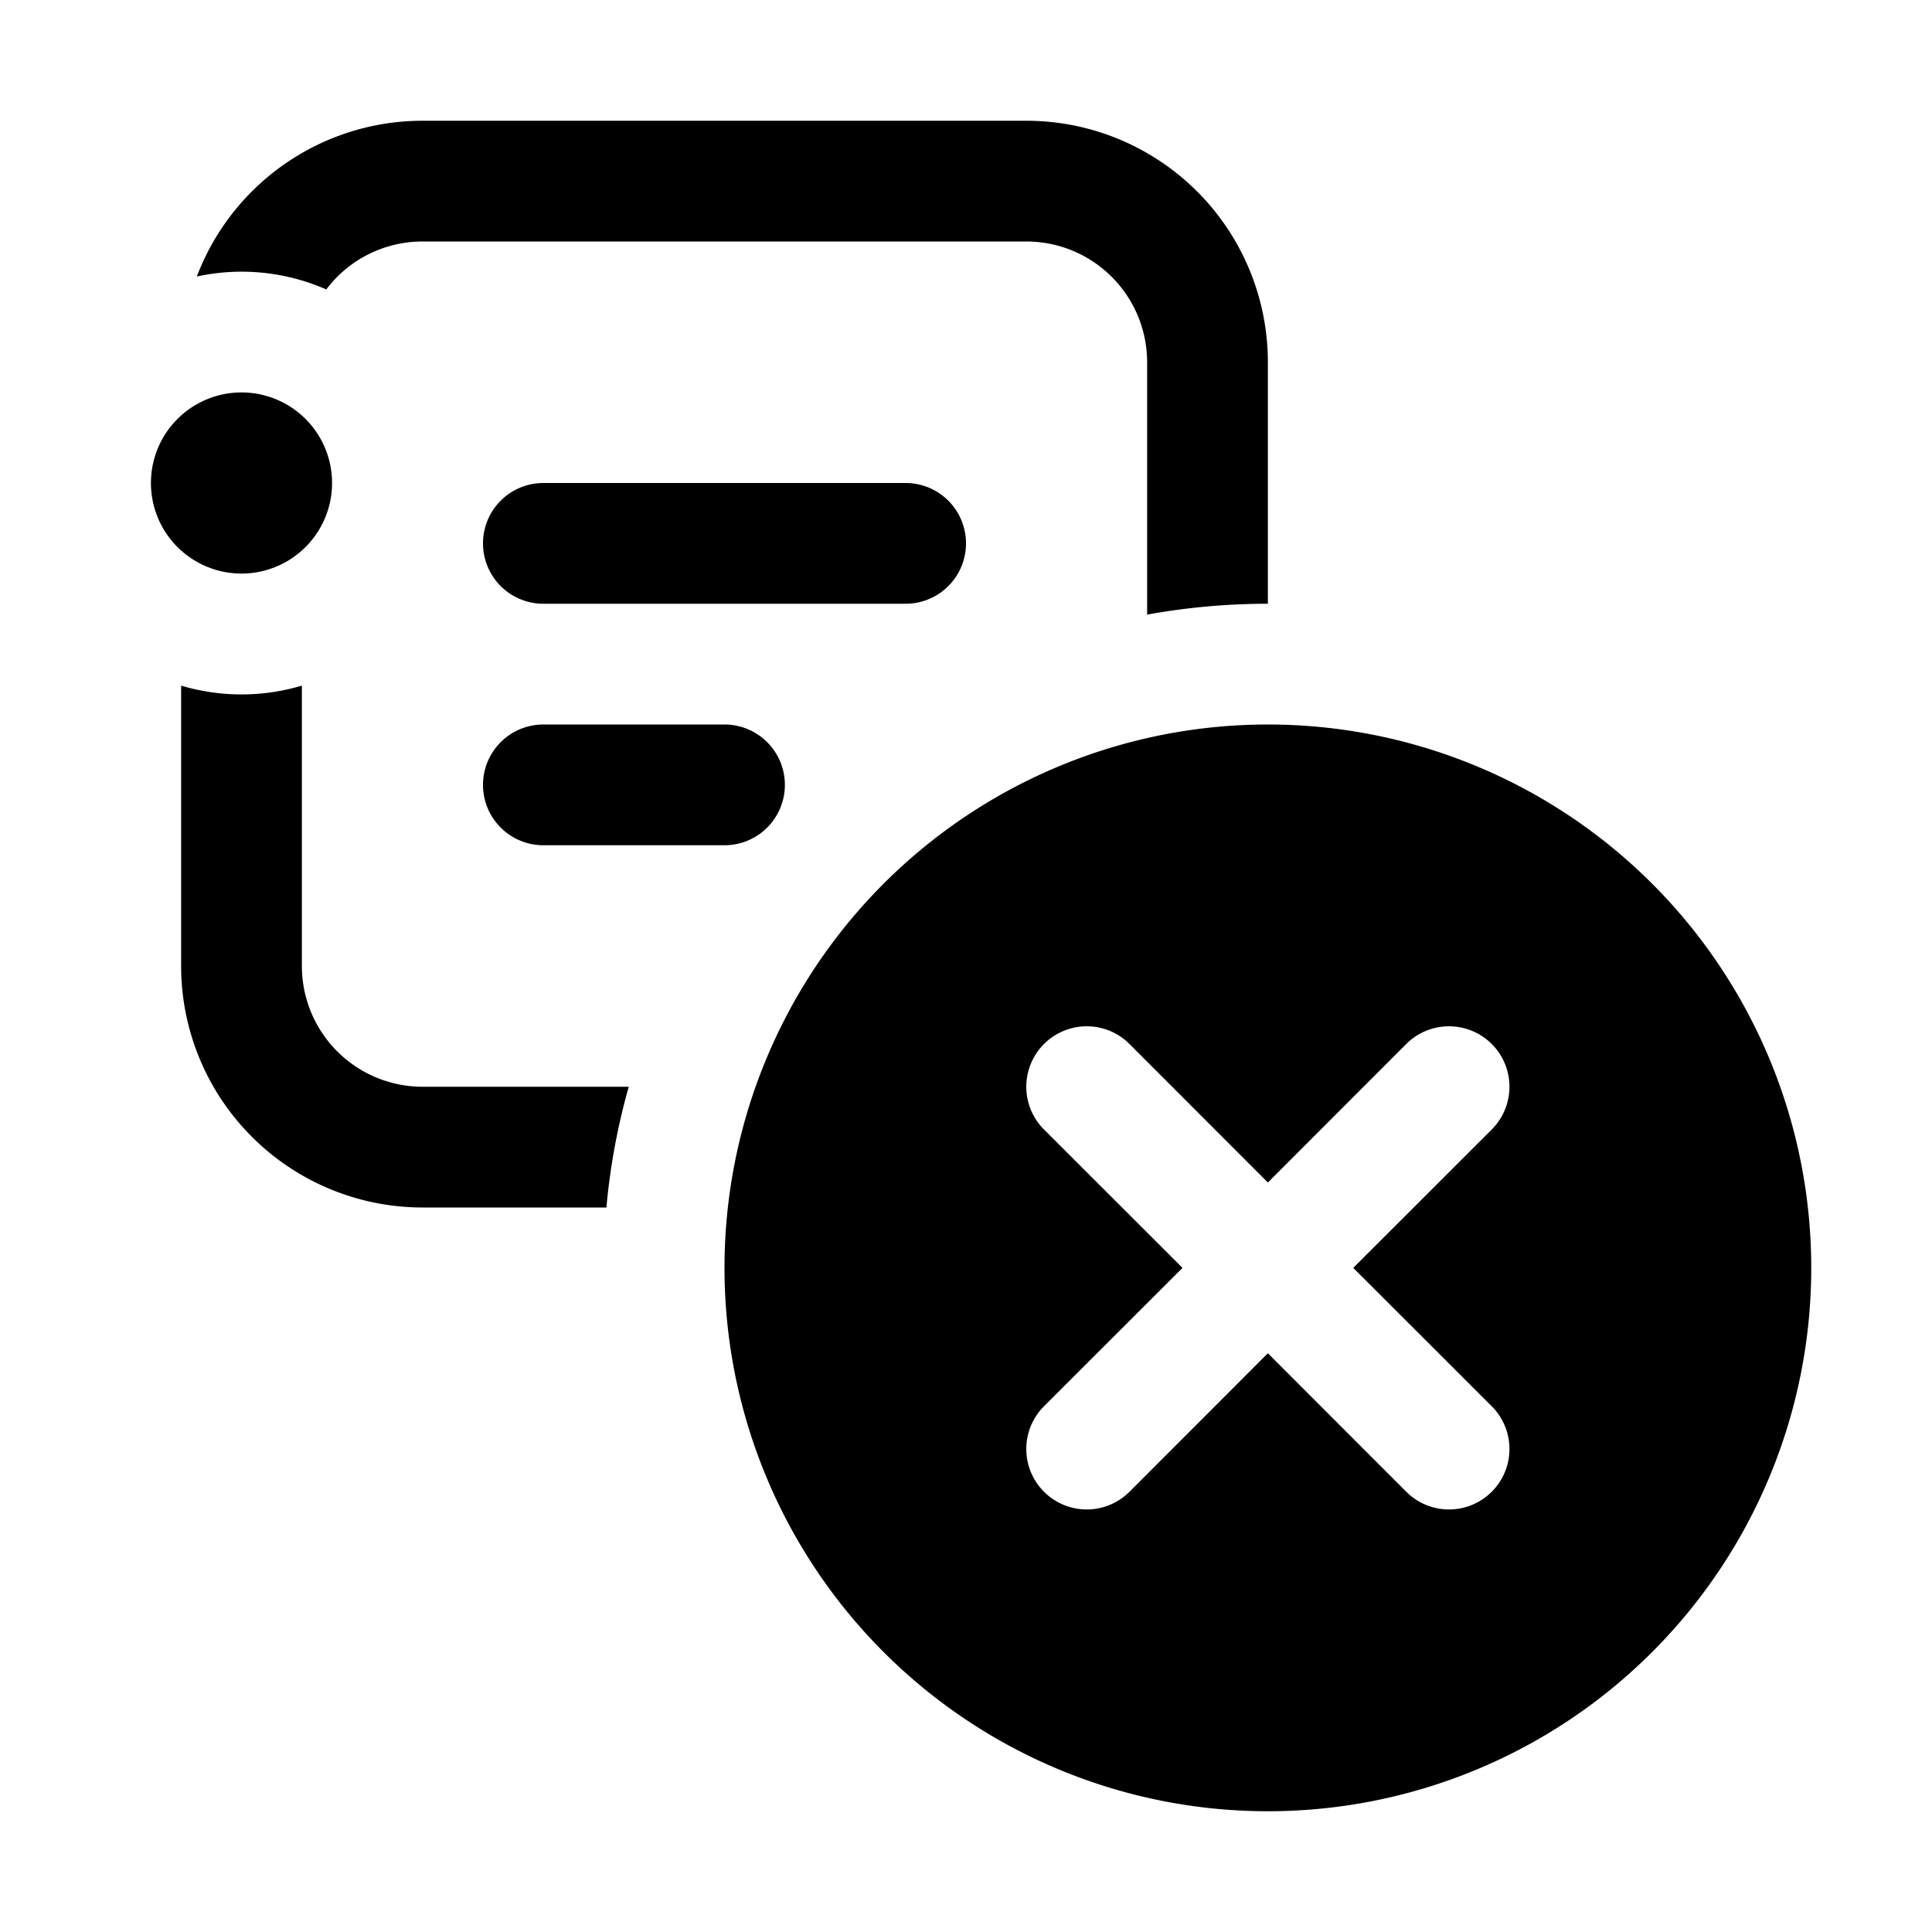 <svg xmlns="http://www.w3.org/2000/svg" xmlns:xlink="http://www.w3.org/1999/xlink" viewBox="0 0 16 16">
  <g fill="none"><path d="M2 2.25c-.127 0-.25.014-.37.04A2 2 0 0 1 3.5 1h5a2 2 0 0 1 2 2v2c-.341 0-.676.031-1 .09V3a1 1 0 0 0-1-1h-5a.998.998 0 0 0-.798.397A1.744 1.744 0 0 0 2 2.25zM5.207 9H3.5a1 1 0 0 1-1-1V5.678a1.75 1.75 0 0 1-1 0V8a2 2 0 0 0 2 2h1.522a5.48 5.48 0 0 1 .185-1zM4 4.5a.5.5 0 0 1 .5-.5h3a.5.5 0 0 1 0 1h-3a.5.5 0 0 1-.5-.5zM4.5 6a.5.5 0 0 0 0 1H6a.5.5 0 0 0 0-1H4.5zM2.75 4a.75.75 0 1 1-1.5 0a.75.75 0 0 1 1.5 0zM15 10.5a4.5 4.5 0 1 1-9 0a4.5 4.5 0 0 1 9 0zm-3.793 0l1.147-1.146a.5.5 0 0 0-.708-.708L10.5 9.793L9.354 8.646a.5.5 0 1 0-.708.708L9.793 10.5l-1.147 1.146a.5.5 0 0 0 .708.708l1.146-1.147l1.146 1.147a.5.5 0 0 0 .708-.708L11.207 10.5z" fill="currentColor" /></g>
</svg>
